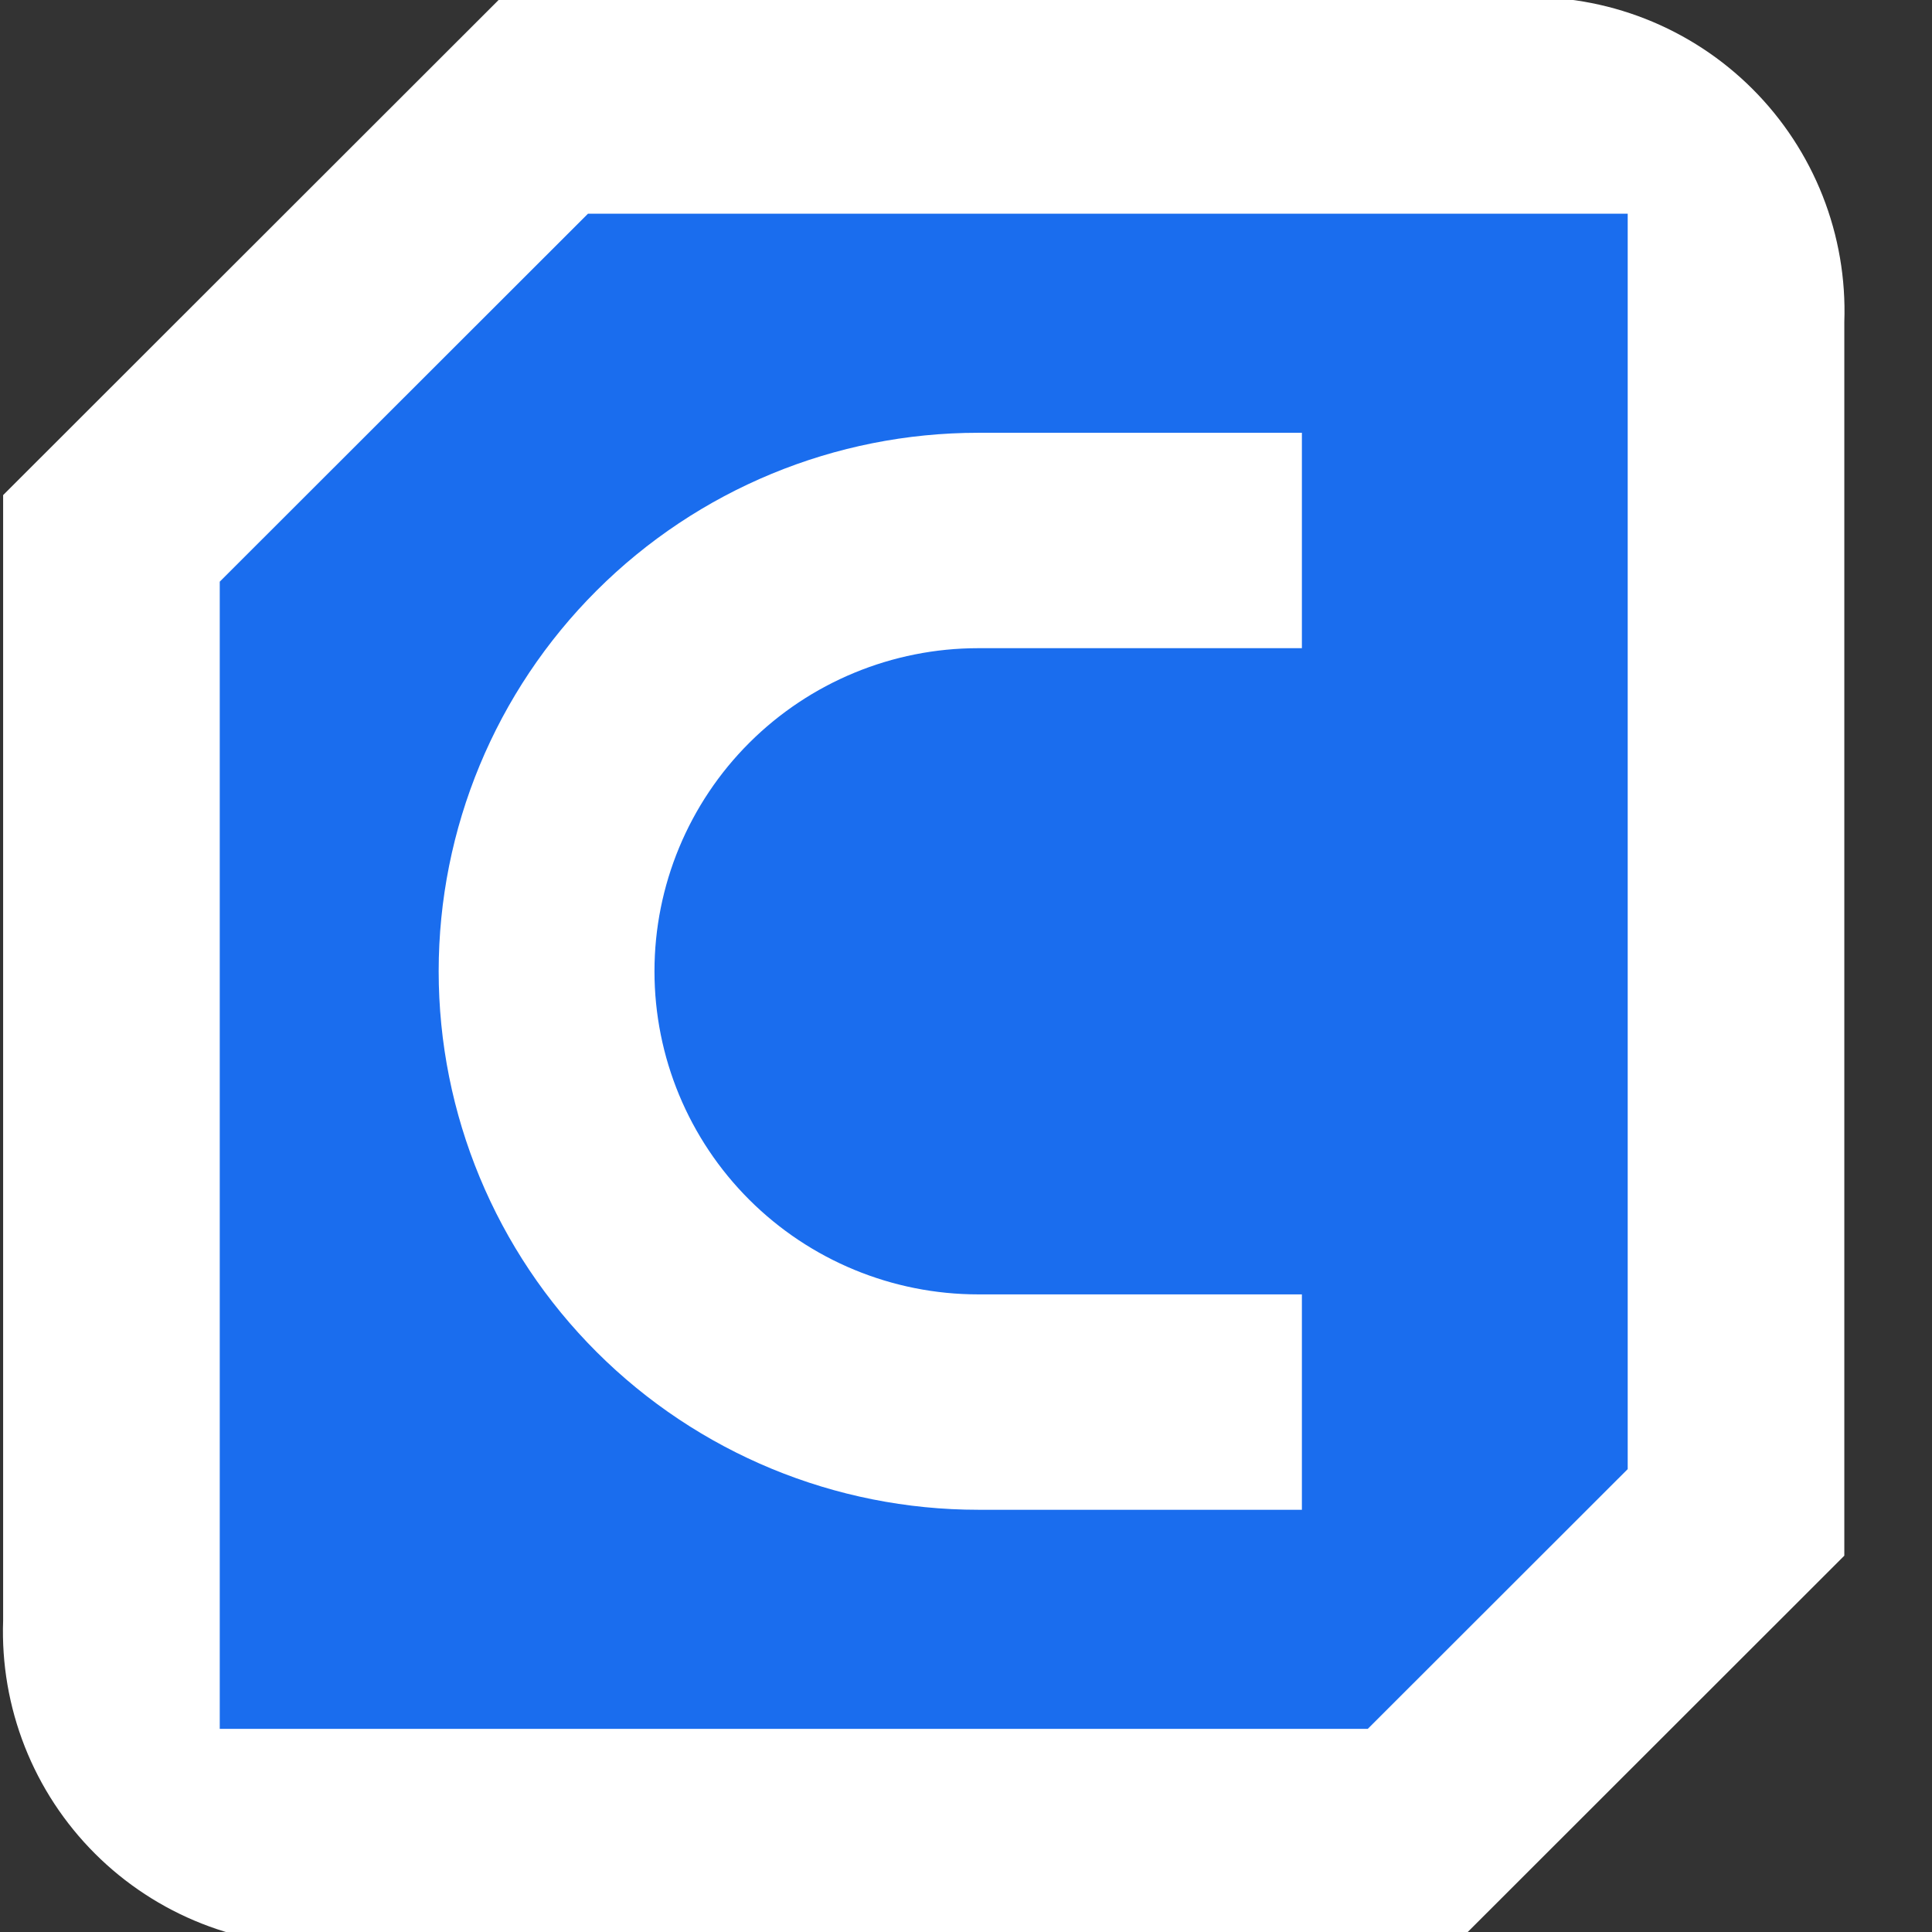 <svg width='200' height='200' viewBox='0 0 200 200' fill='none' xmlns='http://www.w3.org/2000/svg'><rect x="0" y="0" width="200" height="200" fill="#333333" stroke="none"/><g clip-path='url(#clip0_1_10)'><path d='M145.015 180L174 151.886V16H58.062L17 55.829V180H145.015Z' fill='#1A6DEE'/><path d='M157.288 -0.284H51.898L0.324 51.252V167.768C0.168 172.223 0.931 176.664 2.565 180.812C4.2 184.961 6.672 188.729 9.827 191.882C12.982 195.035 16.753 197.505 20.905 199.138C25.056 200.772 29.5 201.534 33.959 201.378H150.561L190.923 161.045V33.326C191.079 28.87 190.316 24.43 188.681 20.281C187.046 16.133 184.575 12.365 181.419 9.212C178.264 6.059 174.494 3.589 170.342 1.955C166.19 0.322 161.747 -0.441 157.288 -0.284ZM168.499 152.083L141.591 178.971H22.748V60.214L60.867 22.123H168.499V152.083Z' fill='white'/><path d='M101.262 156.291H134.772V133.994H101.262C92.374 133.994 83.851 130.47 77.566 124.197C71.282 117.925 67.751 109.417 67.751 100.547C67.751 91.676 71.282 83.169 77.566 76.896C83.851 70.624 92.374 67.1 101.262 67.1H134.772V44.802H101.262C86.449 44.802 72.243 50.675 61.769 61.129C51.295 71.584 45.411 85.762 45.411 100.547C45.411 115.331 51.295 129.51 61.769 139.964C72.243 150.418 86.449 156.291 101.262 156.291Z' fill='white'/></g><defs><clipPath id='clip0_1_10'><rect width='200' height='200' fill='white'/></clipPath></defs></svg>
